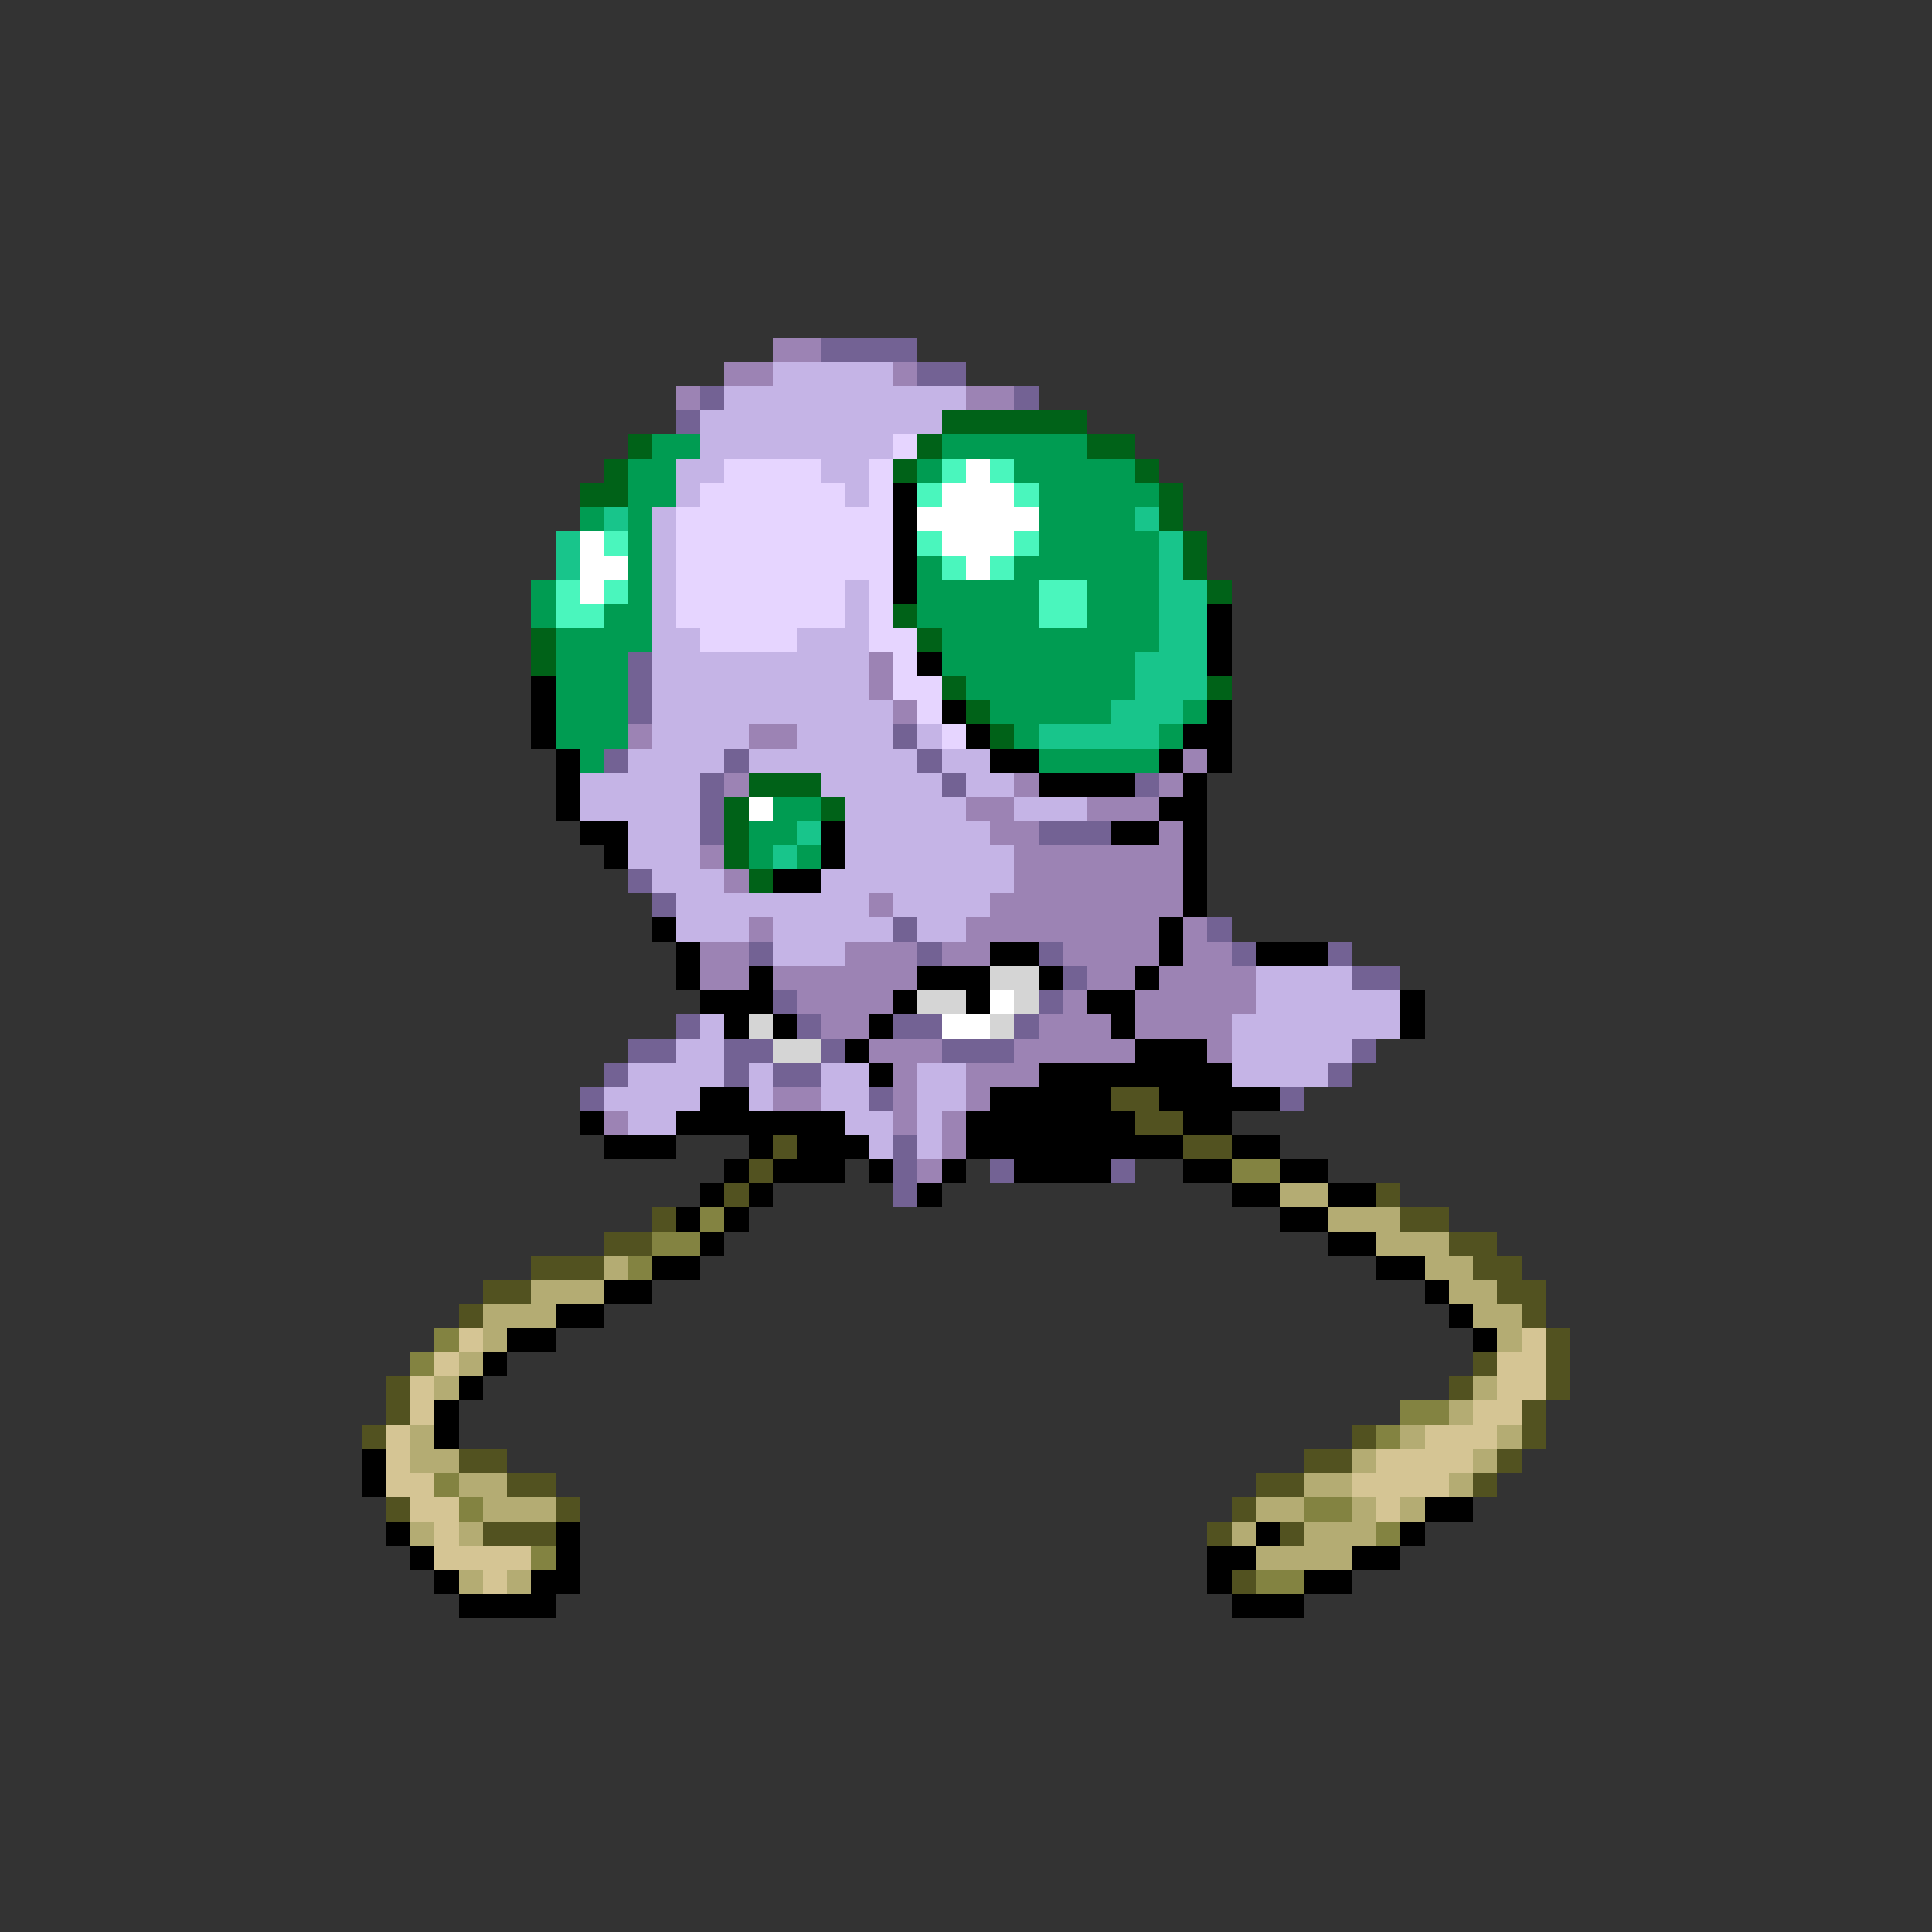 <svg xmlns="http://www.w3.org/2000/svg" viewBox="0 -0.5 80 80" shape-rendering="crispEdges">
<rect x="0" y="-0.5" width="80" height="80" fill="#333333" stroke="none"/>
<path stroke="#9c83b4" d="M32 14h2M30 15h2M37 15h1M28 16h1M40 16h2M36 27h1M36 28h1M37 29h1M26 30h1M31 30h2M49 31h1M30 32h1M42 32h1M48 32h1M40 33h2M45 33h3M41 34h2M48 34h1M29 35h1M42 35h7M30 36h1M42 36h7M36 37h1M41 37h8M31 38h1M40 38h8M49 38h1M29 39h2M35 39h3M39 39h2M44 39h4M49 39h2M29 40h2M32 40h6M45 40h2M48 40h4M33 41h4M44 41h1M47 41h5M34 42h2M43 42h3M47 42h4M36 43h3M42 43h5M50 43h1M37 44h1M40 44h3M32 45h2M37 45h1M40 45h1M25 46h1M37 46h1M39 46h1M39 47h1M38 48h1" />
<path stroke="#736294" d="M34 14h4M38 15h2M29 16h1M42 16h1M28 17h1M26 27h1M26 28h1M26 29h1M37 30h1M25 31h1M30 31h1M38 31h1M29 32h1M39 32h1M47 32h1M29 33h1M29 34h1M43 34h3M26 36h1M27 37h1M37 38h1M50 38h1M31 39h1M38 39h1M43 39h1M51 39h1M55 39h1M44 40h1M56 40h2M32 41h1M43 41h1M28 42h1M33 42h1M37 42h2M42 42h1M26 43h2M30 43h2M34 43h1M39 43h3M56 43h1M25 44h1M30 44h1M32 44h2M55 44h1M24 45h1M36 45h1M53 45h1M37 47h1M37 48h1M41 48h1M46 48h1M37 49h1" />
<path stroke="#c5b4e6" d="M32 15h5M30 16h10M29 17h10M29 18h8M28 19h2M34 19h2M28 20h1M35 20h1M27 21h1M27 22h1M27 23h1M27 24h1M35 24h1M27 25h1M35 25h1M27 26h2M33 26h3M27 27h9M27 28h9M27 29h10M27 30h4M33 30h4M38 30h1M26 31h4M31 31h7M39 31h2M24 32h5M34 32h5M40 32h2M24 33h5M35 33h5M42 33h3M26 34h3M35 34h6M26 35h3M35 35h7M27 36h3M34 36h8M28 37h8M37 37h4M28 38h3M32 38h5M38 38h2M32 39h3M52 40h4M52 41h6M29 42h1M51 42h7M28 43h2M51 43h5M26 44h4M31 44h1M34 44h2M38 44h2M51 44h4M25 45h4M31 45h1M34 45h2M38 45h2M26 46h2M35 46h2M38 46h1M36 47h1M38 47h1" />
<path stroke="#006218" d="M39 17h6M26 18h1M38 18h1M45 18h2M25 19h1M37 19h1M47 19h1M24 20h2M48 20h1M48 21h1M49 22h1M49 23h1M50 24h1M37 25h1M22 26h1M38 26h1M22 27h1M39 28h1M50 28h1M40 29h1M41 30h1M31 32h3M30 33h1M34 33h1M30 34h1M30 35h1M31 36h1" />
<path stroke="#009c52" d="M27 18h2M39 18h6M26 19h2M38 19h1M42 19h5M26 20h2M43 20h5M24 21h1M26 21h1M43 21h4M26 22h1M43 22h5M26 23h1M38 23h1M42 23h6M22 24h1M26 24h1M38 24h5M45 24h3M22 25h1M25 25h2M38 25h5M45 25h3M23 26h4M39 26h9M23 27h3M39 27h8M23 28h3M40 28h7M23 29h3M41 29h5M49 29h1M23 30h3M42 30h1M48 30h1M24 31h1M43 31h5M32 33h2M31 34h2M31 35h1M33 35h1" />
<path stroke="#e6d5ff" d="M37 18h1M30 19h4M36 19h1M29 20h6M36 20h1M28 21h9M28 22h9M28 23h9M28 24h7M36 24h1M28 25h7M36 25h1M29 26h4M36 26h2M37 27h1M37 28h2M38 29h1M39 30h1" />
<path stroke="#4af6bd" d="M39 19h1M41 19h1M38 20h1M42 20h1M25 22h1M38 22h1M42 22h1M39 23h1M41 23h1M23 24h1M25 24h1M43 24h2M23 25h2M43 25h2" />
<path stroke="#ffffff" d="M40 19h1M39 20h3M38 21h5M24 22h1M39 22h3M24 23h2M40 23h1M24 24h1M31 33h1M41 41h1M39 42h2" />
<path stroke="#000000" d="M37 20h1M37 21h1M37 22h1M37 23h1M37 24h1M50 25h1M50 26h1M38 27h1M50 27h1M22 28h1M22 29h1M39 29h1M50 29h1M22 30h1M40 30h1M49 30h2M23 31h1M41 31h2M48 31h1M50 31h1M23 32h1M43 32h4M49 32h1M23 33h1M48 33h2M24 34h2M34 34h1M46 34h2M49 34h1M25 35h1M34 35h1M49 35h1M32 36h2M49 36h1M49 37h1M27 38h1M48 38h1M28 39h1M41 39h2M48 39h1M52 39h3M28 40h1M31 40h1M38 40h3M43 40h1M47 40h1M29 41h3M37 41h1M40 41h1M45 41h2M58 41h1M30 42h1M32 42h1M36 42h1M46 42h1M58 42h1M35 43h1M47 43h3M36 44h1M43 44h8M29 45h2M41 45h5M48 45h5M24 46h1M28 46h7M40 46h7M49 46h2M25 47h3M31 47h1M33 47h3M40 47h9M51 47h2M30 48h1M32 48h3M36 48h1M39 48h1M42 48h4M49 48h2M53 48h2M29 49h1M31 49h1M38 49h1M51 49h2M55 49h2M28 50h1M30 50h1M53 50h2M29 51h1M55 51h2M27 52h2M57 52h2M25 53h2M59 53h1M23 54h2M60 54h1M21 55h2M61 55h1M20 56h1M19 57h1M18 58h1M18 59h1M15 60h1M15 61h1M59 62h2M16 63h1M23 63h1M52 63h1M58 63h1M17 64h1M23 64h1M50 64h2M56 64h2M18 65h1M22 65h2M50 65h1M54 65h2M19 66h4M51 66h3" />
<path stroke="#18c58b" d="M25 21h1M47 21h1M23 22h1M48 22h1M23 23h1M48 23h1M48 24h2M48 25h2M48 26h2M47 27h3M47 28h3M46 29h3M43 30h5M33 34h1M32 35h1" />
<path stroke="#d5d5d5" d="M41 40h2M38 41h2M42 41h1M31 42h1M41 42h1M32 43h2" />
<path stroke="#525220" d="M46 45h2M47 46h2M32 47h1M49 47h2M31 48h1M30 49h1M57 49h1M27 50h1M58 50h2M25 51h2M60 51h2M22 52h3M61 52h2M20 53h2M62 53h2M19 54h1M63 54h1M64 55h1M61 56h1M64 56h1M16 57h1M60 57h1M64 57h1M16 58h1M63 58h1M15 59h1M56 59h1M63 59h1M19 60h2M54 60h2M62 60h1M21 61h2M52 61h2M61 61h1M16 62h1M23 62h1M51 62h1M20 63h3M50 63h1M53 63h1M51 65h1" />
<path stroke="#838341" d="M51 48h2M29 50h1M27 51h2M26 52h1M18 55h1M17 56h1M58 58h2M57 59h1M18 61h1M19 62h1M54 62h2M57 63h1M22 64h1M52 65h2" />
<path stroke="#b4ac73" d="M53 49h2M55 50h3M57 51h3M25 52h1M59 52h2M22 53h3M60 53h2M20 54h3M61 54h2M20 55h1M62 55h1M19 56h1M18 57h1M61 57h1M60 58h1M17 59h1M58 59h1M62 59h1M17 60h2M56 60h1M61 60h1M19 61h2M54 61h2M60 61h1M20 62h3M52 62h2M56 62h1M58 62h1M17 63h1M19 63h1M51 63h1M54 63h3M52 64h4M19 65h1M21 65h1" />
<path stroke="#d5c594" d="M19 55h1M63 55h1M18 56h1M62 56h2M17 57h1M62 57h2M17 58h1M61 58h2M16 59h1M59 59h3M16 60h1M57 60h4M16 61h2M56 61h4M17 62h2M57 62h1M18 63h1M18 64h4M20 65h1" />
</svg>